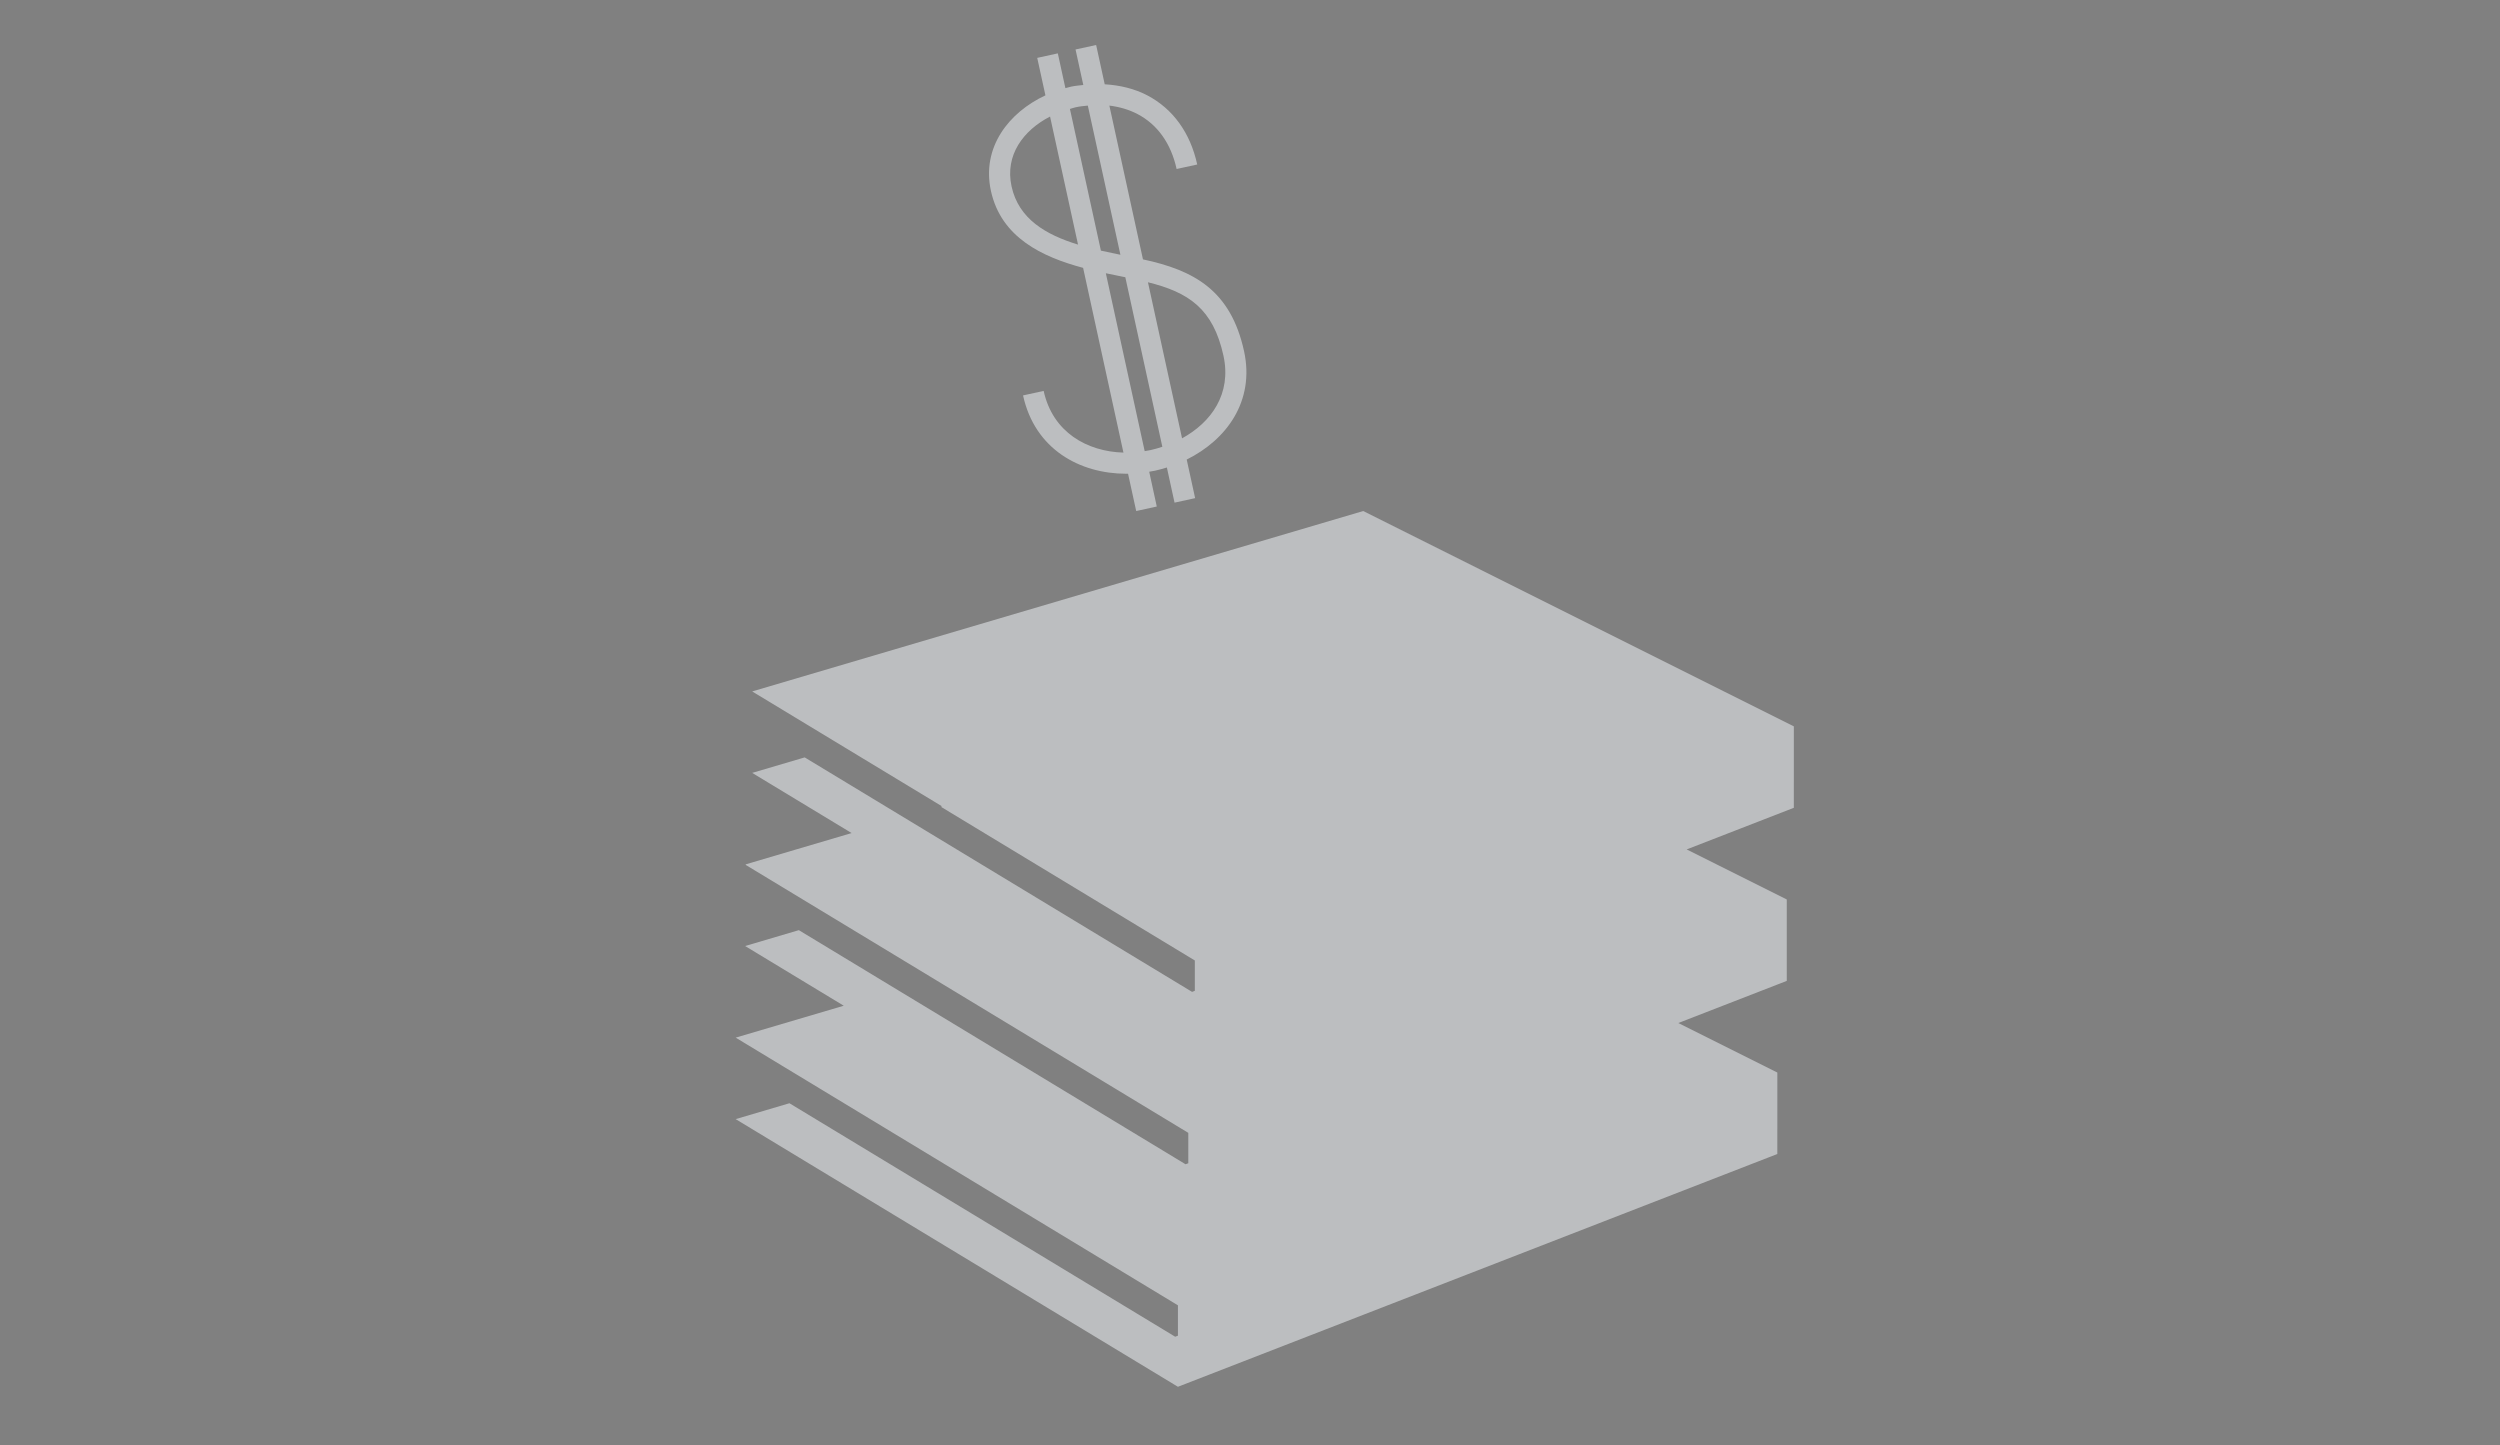 <?xml version="1.0" encoding="utf-8"?>
<!-- Generator: Adobe Illustrator 15.1.0, SVG Export Plug-In . SVG Version: 6.00 Build 0)  -->
<!DOCTYPE svg PUBLIC "-//W3C//DTD SVG 1.1//EN" "http://www.w3.org/Graphics/SVG/1.1/DTD/svg11.dtd">
<svg version="1.1" id="Layer_1" xmlns="http://www.w3.org/2000/svg" xmlns:xlink="http://www.w3.org/1999/xlink" x="0px" y="0px"
	 width="173px" height="100px" viewBox="0 0 173 100" enable-background="new 0 0 173 100" xml:space="preserve">
<rect x="0" y="0" width="173" height="100" fill="#808080" stroke="none"/>
<g>
	<polygon points="-154.106,-751.163 -105.848,-765.411 -71.838,-748.407 -119.178,-730.022 	"/>
	<g>
		<polygon points="-156.849,-757.951 -105.742,-773.041 -69.084,-754.709 -119.286,-735.213 		"/>
		<g>
			<path fill="#E6E6E6" d="M-105.848-771.845l34.01,17.007l-47.34,18.385l-34.929-21.143L-105.848-771.845 M-105.636-774.237
				l-0.845,0.25l-48.259,14.249l-4.853,1.435l4.329,2.62l34.929,21.143l0.94,0.568l1.024-0.397l47.34-18.385l4.699-1.825
				l-4.509-2.255l-34.01-17.007L-105.636-774.237L-105.636-774.237z"/>
		</g>
	</g>
	<polygon points="-119.178,-736.454 -119.178,-730.022 -71.838,-748.407 -71.838,-754.838 	"/>
</g>
<g>
	<g>
		<path d="M-615.042-607.705c0,1.094-0.887,1.98-1.98,1.98l0,0c-1.094,0-1.98-0.887-1.98-1.98v-25.676c0-1.094,0.887-1.98,1.98-1.98
			l0,0c1.094,0,1.98,0.887,1.98,1.98V-607.705z"/>
	</g>
	<g>
		<path d="M-609.468-605.382c0,1.094-0.887,1.979-1.98,1.979l0,0c-1.094,0-1.979-0.887-1.979-1.979v-25.676
			c0-1.094,0.885-1.98,1.979-1.98l0,0c1.094,0,1.98,0.887,1.98,1.98V-605.382z"/>
	</g>
	<g>
		<path d="M-603.893-602.207c0,1.094-0.887,1.98-1.98,1.98l0,0c-1.095,0-1.979-0.887-1.979-1.98v-23.002
			c0-1.094,0.885-1.98,1.979-1.98l0,0c1.094,0,1.98,0.887,1.98,1.98V-602.207z"/>
	</g>
	<g>
		<path d="M-620.619-604.973c0,1.094-0.887,1.98-1.98,1.98l0,0c-1.094,0-1.98-0.887-1.98-1.98v-25.675c0-1.094,0.887-1.98,1.98-1.98
			l0,0c1.094,0,1.98,0.887,1.98,1.98V-604.973z"/>
	</g>
	<path d="M-625.707-613.394c0,4.259,0,7.58,0,8.143s1.127,0.678,1.127,0.104s0-9.896,0-9.896s9.433-0.794,13.012-0.001
		c3.58,0.793,7.676,3.48,7.676,3.48s1.35,14.444-3.221,18.625c-4.57,4.18-12.744,3.045-15.732,1.686
		c-1.854-0.843-7.58-6.437-7.58-10.186s0-8.729,0-13.031C-630.425-618.772-625.707-617.652-625.707-613.394z"/>
</g>
<g>
	<g>
		<g>
			<defs>
				<rect id="SVGID_1_" x="-573.128" y="-770.058" width="64.497" height="64.426"/>
			</defs>
			<clipPath id="SVGID_2_">
				<use xlink:href="#SVGID_1_"  overflow="visible"/>
			</clipPath>
		</g>
	</g>
</g>
<g>
	<g>
		<g>
			<path d="M-579.205-597.921c-2.844,0-5.943-1.618-6.457-5.234l-0.07-0.495l2.154-0.307l0.07,0.495
				c0.353,2.483,2.543,3.364,4.311,3.364c0.271,0,0.543-0.02,0.812-0.058c1.184-0.168,2.284-0.67,3.018-1.378
				c0.839-0.811,1.179-1.821,1.011-3.005c-0.373-2.625-1.674-3.463-4.103-4.167c-0.26-0.076-0.529-0.151-0.804-0.229
				c-2.707-0.751-6.798-1.888-7.344-5.727c-0.223-1.569,0.267-3.006,1.415-4.154c0.982-0.981,2.403-1.666,3.899-1.878
				c0.355-0.05,0.714-0.076,1.067-0.076c1.273,0,2.474,0.328,3.47,0.947c1.501,0.938,2.441,2.458,2.718,4.402l0.07,0.495
				l-2.154,0.306l-0.07-0.495c-0.182-1.286-0.775-2.273-1.714-2.861c-0.65-0.404-1.451-0.618-2.316-0.618
				c-0.251,0-0.506,0.018-0.764,0.055c-1.022,0.145-1.974,0.577-2.611,1.187c-0.479,0.457-1.017,1.243-0.854,2.386
				c0.345,2.432,3.104,3.197,5.771,3.938c0,0,0.61,0.168,0.83,0.233c2.601,0.753,5.087,1.996,5.648,5.949
				c0.549,3.866-2.541,6.37-5.878,6.845C-578.45-597.948-578.829-597.921-579.205-597.921z"/>
			<path fill="#FFFFFF" d="M-580.224-620.269c1.172,0,2.284,0.299,3.206,0.872c1.373,0.855,2.232,2.256,2.487,4.048l-1.164,0.165
				c-0.204-1.438-0.877-2.549-1.945-3.215c-0.733-0.456-1.628-0.694-2.581-0.694c-0.274,0-0.553,0.02-0.834,0.06
				c-2.182,0.31-4.218,1.83-3.89,4.138c0.391,2.754,3.441,3.603,6.132,4.35c0.282,0.078,0.558,0.153,0.822,0.231
				c2.822,0.817,4.803,2.073,5.295,5.54c0.503,3.542-2.363,5.84-5.453,6.279c-0.35,0.05-0.704,0.074-1.056,0.074
				c-2.768,0-5.497-1.536-5.961-4.805l1.164-0.166c0.367,2.582,2.565,3.794,4.806,3.794c0.295,0,0.59-0.021,0.882-0.062
				c2.435-0.345,4.867-2.042,4.454-4.948c-0.409-2.88-1.883-3.83-4.458-4.577c-0.261-0.076-0.532-0.152-0.809-0.229
				c-2.736-0.76-6.483-1.801-6.982-5.315c-0.431-3.039,2.197-5.085,4.889-5.467C-580.885-620.246-580.552-620.269-580.224-620.269
				 M-580.224-621.269c-0.376,0-0.758,0.027-1.137,0.081c-1.601,0.228-3.125,0.963-4.183,2.02c-1.246,1.245-1.799,2.871-1.557,4.578
				c0.592,4.163,4.873,5.352,7.705,6.139c0.273,0.075,0.54,0.15,0.797,0.226c2.319,0.673,3.41,1.375,3.748,3.758
				c0.145,1.016-0.146,1.882-0.864,2.574c-0.66,0.637-1.659,1.09-2.74,1.243c-0.246,0.035-0.495,0.053-0.742,0.053
				c-1.643,0-3.509-0.771-3.816-2.935l-0.141-0.99l-0.99,0.141l-1.164,0.166l-0.99,0.142l0.141,0.989
				c0.556,3.913,3.892,5.664,6.952,5.664c0.398,0,0.801-0.028,1.197-0.084c3.583-0.51,6.898-3.219,6.303-7.41
				c-0.602-4.234-3.243-5.56-6.007-6.36c-0.218-0.063-0.448-0.128-0.683-0.192l-0.15-0.042c-2.992-0.83-5.132-1.569-5.409-3.526
				c-0.106-0.749,0.13-1.406,0.704-1.954c0.564-0.538,1.416-0.922,2.336-1.053c0.232-0.033,0.465-0.05,0.693-0.05
				c0.771,0,1.481,0.188,2.052,0.543c0.809,0.505,1.322,1.372,1.483,2.507l0.14,0.99l0.99-0.141l1.164-0.165l0.991-0.141
				l-0.141-0.99c-0.298-2.095-1.317-3.739-2.948-4.756C-577.565-620.916-578.856-621.269-580.224-621.269L-580.224-621.269z"/>
		</g>
	</g>
	<g>
		<g>
			
				<rect x="-580.755" y="-622.764" transform="matrix(-0.99 0.141 -0.141 -0.99 -1239.219 -1131.148)" width="2.175" height="26.865"/>
			<path fill="#FFFFFF" d="M-580.921-622.196l3.637,25.605l-1.164,0.165l-3.637-25.605L-580.921-622.196 M-580.072-623.327
				l-0.99,0.141l-1.164,0.165l-0.99,0.141l0.141,0.99l3.637,25.605l0.141,0.99l0.99-0.141l1.164-0.165l0.99-0.141l-0.141-0.99
				l-3.637-25.605L-580.072-623.327L-580.072-623.327z"/>
		</g>
	</g>
</g>
<g>
	<path d="M-556.739-595.915v-1.976c-0.004,0-0.009,0-0.013,0v1.975h-2.175v-2.231c-2.923-0.755-4.787-3.038-4.786-5.913v-0.5h2.176
		v0.5c0,1.69,0.963,3.012,2.611,3.633l0.002-9.565c-1.838-0.987-4.103-2.625-4.103-5.591c0.001-2.331,1.599-4.236,4.105-4.944
		v-2.251h2.175v1.978c0.004,0,0.009,0,0.013,0.001v-1.979h2.175v2.374c0.776,0.26,1.452,0.629,2.012,1.099
		c1.355,1.138,2.071,2.777,2.071,4.741v0.5h-2.176v-0.5c0.001-1.298-0.447-2.361-1.294-3.073c-0.185-0.155-0.39-0.294-0.613-0.416
		l-0.002,7.69c2.33,1.104,4.414,2.708,4.413,6.526c0,2.661-1.682,4.775-4.416,5.599v2.322L-556.739-595.915L-556.739-595.915z
		 M-556.751-600.067c0.004,0,0.009,0,0.013,0l0.002-8.886c-0.004-0.002-0.008-0.004-0.012-0.005L-556.751-600.067z
		 M-554.563-600.544c0.958-0.427,2.239-1.36,2.24-3.291c0.001-2.181-0.78-3.215-2.238-4.068L-554.563-600.544z M-556.736-611.333
		l0.002-7.29c-0.004,0-0.009,0-0.013-0.001l-0.002,7.285C-556.744-611.337-556.74-611.335-556.736-611.333z M-558.921-618.231
		c-1.219,0.516-1.928,1.473-1.928,2.65c0,1.193,0.6,2.16,1.927,3.064L-558.921-618.231z"/>
	<path fill="#FFFFFF" d="M-556.233-622.277h1.175v2.243c0.819,0.23,1.572,0.594,2.19,1.113c1.239,1.041,1.892,2.548,1.892,4.358
		h-1.176c0.001-1.452-0.509-2.647-1.473-3.457c-0.412-0.345-0.899-0.612-1.435-0.799l-0.002,8.777
		c2.651,1.203,4.414,2.727,4.413,6.207c0,2.855-2.016,4.62-4.416,5.218v2.203h-1.175v-2.007c-0.229,0.021-0.461,0.034-0.692,0.034
		c-0.107,0-0.213-0.008-0.32-0.013v1.985h-1.175v-2.129c-2.561-0.523-4.787-2.393-4.786-5.516h1.176
		c-0.001,2.365,1.649,3.823,3.611,4.311l0.002-10.544c-2.099-1.084-4.103-2.626-4.103-5.289c0.001-2.502,1.922-4.064,4.105-4.555
		v-2.14h1.175v1.984c0.11-0.005,0.221-0.012,0.331-0.012c0.232,0,0.456,0.033,0.682,0.055L-556.233-622.277 M-556.236-610.562
		l0.002-8.514c-0.225-0.026-0.449-0.053-0.682-0.053c-0.111,0-0.22,0.017-0.331,0.023l-0.002,8.086
		C-556.912-610.862-556.573-610.71-556.236-610.562 M-558.423-611.621l0.001-7.307c-1.609,0.429-2.928,1.556-2.928,3.347
		C-561.351-613.719-560.05-612.537-558.423-611.621 M-556.931-599.564c0.23,0,0.461-0.016,0.692-0.039l0.002-9.677
		c-0.042-0.019-0.083-0.037-0.125-0.056c-0.286-0.125-0.584-0.256-0.887-0.393l-0.002,10.153
		C-557.145-599.571-557.038-599.564-556.931-599.564 M-555.063-599.829c1.768-0.519,3.239-1.818,3.24-4.007
		c0.001-2.685-1.141-3.868-3.238-4.901L-555.063-599.829 M-557.232-623.278L-557.232-623.278l-0.013,0.001h-1.175h-1v1v1.382
		c-2.518,0.848-4.104,2.865-4.105,5.312c0,3.088,2.203,4.824,4.103,5.887l-0.002,8.464c-0.79-0.475-1.612-1.329-1.611-2.827v-1h-1
		h-1.176h-1v1c-0.001,2.989,1.851,5.385,4.786,6.292v1.353v1h1h1.175h1h0.013h1.175h1v-1v-1.459c2.744-0.96,4.416-3.187,4.416-5.962
		c0.001-3.934-2.143-5.707-4.413-6.838l0.001-6.388c0.596,0.608,0.908,1.466,0.908,2.497v1h1h1.176h1v-1
		c0-2.116-0.778-3.888-2.249-5.124c-0.524-0.44-1.139-0.797-1.833-1.067v-1.522v-1h-1h-1.175L-557.232-623.278L-557.232-623.278z
		 M-559.422-613.559c-0.634-0.617-0.928-1.271-0.927-2.022c0-0.859,0.428-1.426,0.928-1.796L-559.422-613.559L-559.422-613.559z
		 M-554.063-601.393l0.001-5.56c0.823,0.688,1.239,1.578,1.238,3.117C-552.824-602.624-553.4-601.865-554.063-601.393
		L-554.063-601.393z"/>
</g>
<ellipse stroke="#E6E6E6" stroke-width="2" stroke-miterlimit="10" cx="-226.491" cy="-704.816" rx="26.75" ry="15.25"/>
<g>
	<polygon points="-428.531,-721.962 -385.318,-734.72 -354.863,-719.494 -397.253,-703.031 	"/>
	<g>
		<polygon points="-430.987,-728.041 -385.223,-741.552 -352.397,-725.138 -397.35,-707.681 		"/>
		<g>
			<path fill="#E6E6E6" d="M-385.318-740.482l30.455,15.229l-42.391,16.463l-31.277-18.932L-385.318-740.482 M-385.128-742.623
				l-0.756,0.223l-43.213,12.76l-4.345,1.283l3.875,2.346l31.277,18.932l0.843,0.51l0.917-0.357l42.391-16.463l4.209-1.633
				l-4.038-2.02l-30.455-15.229L-385.128-742.623L-385.128-742.623z"/>
		</g>
	</g>
	<polygon points="-397.253,-708.791 -397.253,-703.031 -354.863,-719.494 -354.863,-725.253 	"/>
</g>
<g>
	<polygon points="-428.531,-731.953 -385.318,-744.71 -354.863,-729.484 -397.253,-713.021 	"/>
	<g>
		<polygon points="-430.987,-738.031 -385.223,-751.542 -352.397,-735.128 -397.35,-717.671 		"/>
		<g>
			<path fill="#E6E6E6" d="M-385.318-750.472l30.455,15.229l-42.391,16.463l-31.277-18.932L-385.318-750.472 M-385.128-752.613
				l-0.756,0.225l-43.213,12.76l-4.345,1.283l3.875,2.346l31.277,18.932l0.843,0.51l0.917-0.357l42.391-16.463l4.209-1.633
				l-4.038-2.021l-30.455-15.229L-385.128-752.613L-385.128-752.613z"/>
		</g>
	</g>
	<polygon points="-397.253,-718.781 -397.253,-713.021 -354.863,-729.484 -354.863,-735.244 	"/>
</g>
<g>
	<polygon points="-428.531,-742.853 -385.318,-755.611 -354.863,-740.384 -397.253,-723.921 	"/>
	<g>
		<polygon points="-430.987,-748.931 -385.223,-762.443 -352.397,-746.029 -397.35,-728.572 		"/>
		<g>
			<path fill="#E6E6E6" d="M-385.318-761.373l30.455,15.229l-42.391,16.463l-31.277-18.934L-385.318-761.373 M-385.128-763.513
				l-0.756,0.223l-43.213,12.76l-4.345,1.283l3.875,2.346l31.277,18.932l0.843,0.51l0.917-0.357l42.391-16.463l4.209-1.633
				l-4.038-2.02l-30.455-15.229L-385.128-763.513L-385.128-763.513z"/>
		</g>
	</g>
	<polygon points="-397.253,-729.681 -397.253,-723.921 -354.863,-740.384 -354.863,-746.144 	"/>
</g>
<polygon points="-29.597,-728.521 13.616,-741.279 44.071,-726.052 1.681,-709.589 "/>
<g>
	<polygon points="-32.053,-734.599 13.711,-748.111 46.537,-731.698 1.584,-714.24 	"/>
	<g>
		<path fill="#E6E6E6" d="M13.616-747.041l30.455,15.228L1.681-715.35l-31.277-18.932L13.616-747.041 M13.806-749.182l-0.756,0.224
			L-30.163-736.2l-4.346,1.283l3.877,2.346l31.277,18.934l0.842,0.51l0.917-0.356l42.391-16.463l4.209-1.634l-4.038-2.02
			L14.511-748.83L13.806-749.182L13.806-749.182z"/>
	</g>
</g>
<polygon points="1.681,-715.35 1.681,-709.589 44.071,-726.052 44.071,-731.813 "/>
<polygon points="-29.597,-740.771 13.616,-753.529 44.071,-738.302 1.681,-721.839 "/>
<g>
	<polygon points="-32.053,-746.849 13.711,-760.361 46.537,-743.948 1.584,-726.49 	"/>
	<g>
		<path fill="#E6E6E6" d="M13.616-759.291l30.455,15.228L1.681-727.6l-31.277-18.932L13.616-759.291 M13.806-761.432l-0.756,0.224
			l-43.213,12.759l-4.346,1.283l3.877,2.346l31.277,18.934l0.842,0.51l0.917-0.356l42.391-16.463l4.209-1.634l-4.038-2.02
			l-30.455-15.23L13.806-761.432L13.806-761.432z"/>
	</g>
</g>
<polygon points="1.681,-727.6 1.681,-721.839 44.071,-738.302 44.071,-744.063 "/>
<polygon points="-30.097,-754.021 13.116,-766.779 43.571,-751.552 1.181,-735.089 "/>
<g>
	<polygon points="-32.553,-760.099 13.211,-773.611 46.037,-757.198 1.084,-739.74 	"/>
	<g>
		<path fill="#E6E6E6" d="M13.116-772.541l30.455,15.228L1.181-740.85l-31.277-18.932L13.116-772.541 M13.306-774.682l-0.756,0.224
			L-30.663-761.7l-4.346,1.283l3.877,2.346l31.277,18.934l0.842,0.51l0.917-0.356l42.391-16.463l4.209-1.634l-4.038-2.02
			L14.011-774.33L13.306-774.682L13.306-774.682z"/>
	</g>
</g>
<polygon points="1.181,-740.85 1.181,-735.089 43.571,-751.552 43.571,-757.313 "/>
<g>
	<path d="M7.486-785.47c-3.536-0.141-7.525-2.002-8.588-6.875l-0.154-0.707l3.074-0.672l0.154,0.707
		c0.521,2.389,2.29,3.958,4.812,4.326l-2.951-13.515c-2.902-0.827-6.609-2.442-7.526-6.631c-0.717-3.294,0.952-6.48,4.273-8.255
		l-0.694-3.18l3.073-0.673l0.608,2.793c0.006-0.001,0.013-0.002,0.019-0.003l-0.611-2.793l3.075-0.672l0.731,3.354
		c1.173,0.127,2.24,0.438,3.181,0.93c2.268,1.192,3.786,3.288,4.393,6.061l0.155,0.708l-3.074,0.668l-0.154-0.705
		c-0.402-1.836-1.363-3.199-2.779-3.942c-0.311-0.162-0.644-0.295-0.996-0.398l2.374,10.868c3.633,0.84,7.074,2.463,8.253,7.857
		c0.82,3.758-0.902,7.266-4.509,9.272l0.715,3.282l-3.072,0.671l-0.61-2.791c-0.006,0.001-0.012,0.003-0.017,0.004l0.61,2.792
		l-3.073,0.671L7.486-785.47z M9.967-788.855c0.006-0.001,0.013-0.003,0.019-0.005l-2.743-12.556
		c-0.007-0.001-0.013-0.002-0.02-0.004L9.967-788.855z M12.911-790.206c1.221-0.9,2.742-2.614,2.147-5.342
		c-0.674-3.081-2.097-4.301-4.419-5.056L12.911-790.206z M6.509-804.778L4.258-815.08c-0.006,0.001-0.013,0.002-0.02,0.003
		l2.249,10.293C6.494-804.781,6.501-804.779,6.509-804.778z M1.289-813.849c-1.564,1.106-2.271,2.678-1.907,4.341
		c0.368,1.685,1.517,2.865,3.671,3.735L1.289-813.849z"/>
	<path fill="#FFFFFF" d="M5.497-820.758l0.691,3.169c1.229,0.071,2.406,0.355,3.438,0.895c2.071,1.089,3.462,3.017,4.021,5.574
		l-1.661,0.361c-0.449-2.051-1.538-3.582-3.149-4.428c-0.689-0.359-1.462-0.587-2.274-0.686l2.709,12.401
		c4.117,0.881,7.079,2.489,8.154,7.406c0.88,4.035-1.423,7.15-4.627,8.736l0.679,3.113l-1.66,0.362l-0.62-2.835
		c-0.319,0.1-0.641,0.19-0.967,0.262c-0.15,0.032-0.304,0.056-0.456,0.081l0.613,2.806l-1.66,0.362l-0.658-3.008
		c-0.049,0-0.098,0.001-0.146,0.001c-3.729,0-7.369-1.958-8.319-6.315l1.661-0.363c0.729,3.343,3.512,4.894,6.434,4.975
		l-3.253-14.897c-3.303-0.885-6.61-2.444-7.434-6.205c-0.77-3.536,1.462-6.337,4.394-7.705l-0.66-3.023l1.66-0.363l0.611,2.804
		c0.154-0.042,0.309-0.086,0.465-0.12c0.328-0.071,0.653-0.095,0.979-0.133l-0.626-2.863L5.497-820.758 M7.453-803.842l-2.628-12.03
		c-0.326,0.032-0.651,0.062-0.979,0.135c-0.157,0.034-0.307,0.092-0.463,0.135l2.496,11.426
		C6.404-804.057,6.93-803.948,7.453-803.842 M4.035-804.663L1.78-814.989c-2.142,1.104-3.658,3.104-3.104,5.635
		C-0.75-806.723,1.453-805.455,4.035-804.663 M9.412-788.006c0.152-0.025,0.306-0.049,0.456-0.082
		c0.326-0.071,0.646-0.164,0.967-0.27l-2.987-13.675c-0.064-0.012-0.129-0.022-0.195-0.038c-0.441-0.088-0.904-0.182-1.374-0.282
		L9.412-788.006 M12.426-789.04c2.337-1.279,4.014-3.57,3.34-6.662c-0.83-3.793-2.809-5.112-6.09-5.925L12.426-789.04 M6.602-822.48
		l-1.413,0.31l-1.661,0.363l-0.017,0.003l0,0l-1.414,0.31l-1.66,0.363l-1.412,0.309l0.309,1.413l0.427,1.953
		c-3.295,1.975-4.913,5.315-4.16,8.774c0.955,4.362,4.604,6.135,7.618,7.051l2.611,11.959c-1.263-0.427-2.688-1.38-3.15-3.498
		l-0.309-1.414l-1.413,0.31l-1.661,0.363l-1.412,0.309l0.308,1.412c0.918,4.208,4.282,7.032,8.706,7.41l0.418,1.913l0.31,1.412
		l1.412-0.308l1.66-0.362l1.413-0.309v-0.001l0.017-0.003l1.66-0.362l1.412-0.308l-0.308-1.413l-0.449-2.062
		c3.578-2.205,5.252-5.867,4.397-9.787c-1.216-5.559-4.792-7.401-8.35-8.3l-1.972-9.026c1.028,0.674,1.736,1.789,2.056,3.25
		l0.31,1.411l1.411-0.307l1.661-0.361l1.415-0.308l-0.31-1.415c-0.654-2.988-2.301-5.251-4.762-6.545
		c-0.881-0.46-1.859-0.775-2.921-0.941l-0.469-2.15L6.602-822.48L6.602-822.48z M2.024-807.092c-1.086-0.676-1.704-1.51-1.936-2.57
		c-0.266-1.214,0.164-2.148,0.757-2.826L2.024-807.092L2.024-807.092z M13.355-791.56l-1.716-7.855
		c1.374,0.717,2.237,1.847,2.713,4.022C14.726-793.681,14.146-792.431,13.355-791.56L13.355-791.56z"/>
</g>
<g>
	<path d="M-116.164-791.469c-3.536-0.141-7.525-2.002-8.588-6.875l-0.154-0.707l3.074-0.672l0.154,0.707
		c0.521,2.389,2.29,3.958,4.812,4.326l-2.951-13.515c-2.902-0.827-6.609-2.442-7.526-6.631c-0.717-3.294,0.952-6.48,4.273-8.255
		l-0.694-3.18l3.073-0.673l0.608,2.793c0.006-0.001,0.013-0.002,0.019-0.003l-0.611-2.793l3.075-0.672l0.731,3.354
		c1.173,0.127,2.24,0.438,3.181,0.93c2.268,1.192,3.786,3.288,4.393,6.061l0.155,0.708l-3.074,0.668l-0.154-0.705
		c-0.402-1.836-1.363-3.199-2.779-3.942c-0.311-0.162-0.644-0.295-0.996-0.398l2.374,10.868c3.633,0.84,7.074,2.463,8.253,7.857
		c0.82,3.758-0.902,7.266-4.509,9.272l0.715,3.282l-3.072,0.671l-0.61-2.791c-0.006,0.001-0.012,0.003-0.017,0.004l0.61,2.792
		l-3.073,0.671L-116.164-791.469z M-113.684-794.854c0.006-0.001,0.013-0.003,0.019-0.005l-2.743-12.556
		c-0.007-0.001-0.013-0.002-0.02-0.004L-113.684-794.854z M-110.739-796.205c1.221-0.9,2.742-2.614,2.147-5.342
		c-0.674-3.081-2.097-4.301-4.419-5.056L-110.739-796.205z M-117.142-810.777l-2.251-10.302c-0.006,0.001-0.013,0.002-0.02,0.003
		l2.249,10.293C-117.156-810.78-117.149-810.778-117.142-810.777z M-122.361-819.848c-1.564,1.106-2.271,2.678-1.907,4.341
		c0.368,1.685,1.517,2.865,3.671,3.735L-122.361-819.848z"/>
	<path fill="#FFFFFF" d="M-118.153-826.757l0.691,3.169c1.229,0.071,2.406,0.355,3.438,0.895c2.071,1.089,3.462,3.017,4.021,5.574
		l-1.661,0.361c-0.449-2.051-1.538-3.582-3.149-4.428c-0.689-0.359-1.462-0.587-2.274-0.686l2.709,12.401
		c4.117,0.881,7.079,2.489,8.154,7.406c0.88,4.035-1.423,7.15-4.627,8.736l0.679,3.113l-1.66,0.362l-0.62-2.835
		c-0.319,0.1-0.641,0.19-0.967,0.262c-0.15,0.032-0.304,0.056-0.456,0.081l0.613,2.806l-1.66,0.362l-0.658-3.008
		c-0.049,0-0.098,0.001-0.146,0.001c-3.729,0-7.369-1.958-8.319-6.315l1.661-0.363c0.729,3.343,3.512,4.894,6.434,4.975
		l-3.253-14.897c-3.303-0.885-6.61-2.444-7.434-6.205c-0.77-3.536,1.462-6.337,4.394-7.705l-0.66-3.023l1.66-0.363l0.611,2.804
		c0.154-0.042,0.309-0.086,0.465-0.12c0.328-0.071,0.653-0.095,0.979-0.133l-0.626-2.863L-118.153-826.757 M-116.197-809.841
		l-2.628-12.03c-0.326,0.032-0.651,0.062-0.979,0.135c-0.157,0.034-0.307,0.092-0.463,0.135l2.496,11.426
		C-117.246-810.056-116.721-809.947-116.197-809.841 M-119.615-810.662l-2.255-10.326c-2.142,1.104-3.658,3.104-3.104,5.635
		C-124.4-812.722-122.197-811.454-119.615-810.662 M-114.238-794.005c0.152-0.025,0.306-0.049,0.456-0.082
		c0.326-0.071,0.646-0.164,0.967-0.27l-2.987-13.675c-0.064-0.012-0.129-0.022-0.195-0.038c-0.441-0.088-0.904-0.182-1.374-0.282
		L-114.238-794.005 M-111.225-795.039c2.337-1.279,4.014-3.57,3.34-6.662c-0.83-3.793-2.809-5.112-6.09-5.925L-111.225-795.039
		 M-117.049-828.479l-1.413,0.31l-1.661,0.363l-0.017,0.003l0,0l-1.414,0.31l-1.66,0.363l-1.412,0.309l0.309,1.413l0.427,1.953
		c-3.295,1.975-4.913,5.315-4.16,8.774c0.955,4.362,4.604,6.135,7.618,7.051l2.611,11.959c-1.263-0.427-2.688-1.38-3.15-3.498
		l-0.309-1.414l-1.413,0.31l-1.661,0.363l-1.412,0.309l0.308,1.412c0.918,4.208,4.282,7.032,8.706,7.41l0.418,1.913l0.31,1.412
		l1.412-0.308l1.66-0.362l1.413-0.309v-0.001l0.017-0.003l1.66-0.362l1.412-0.308l-0.308-1.413l-0.449-2.062
		c3.578-2.205,5.252-5.867,4.397-9.787c-1.216-5.559-4.792-7.401-8.35-8.3l-1.972-9.026c1.028,0.674,1.736,1.789,2.056,3.25
		l0.31,1.411l1.411-0.307l1.661-0.361l1.415-0.308l-0.31-1.415c-0.654-2.988-2.301-5.251-4.762-6.545
		c-0.881-0.46-1.859-0.775-2.921-0.941l-0.469-2.15L-117.049-828.479L-117.049-828.479z M-121.626-813.091
		c-1.086-0.676-1.704-1.51-1.936-2.57c-0.266-1.214,0.164-2.148,0.757-2.826L-121.626-813.091L-121.626-813.091z M-110.295-797.559
		l-1.716-7.855c1.374,0.717,2.237,1.847,2.713,4.022C-108.925-799.68-109.504-798.43-110.295-797.559L-110.295-797.559z"/>
</g>
<path fill="#BCBEC0" d="M86.089,24.304c-0.922-4.219-3.463-5.599-6.996-6.355L76.768,7.307c0.696,0.084,1.36,0.279,1.952,0.588
	c1.383,0.725,2.316,2.039,2.701,3.799l1.427-0.31c-0.48-2.195-1.675-3.848-3.451-4.783c-0.886-0.463-1.896-0.707-2.95-0.768
	l-0.594-2.719l-1.426,0.31l0.537,2.457c-0.279,0.033-0.56,0.053-0.84,0.114c-0.135,0.03-0.267,0.068-0.399,0.104l-0.524-2.406
	l-1.425,0.312l0.567,2.594c-2.518,1.174-4.432,3.578-3.771,6.612c0.706,3.227,3.545,4.566,6.379,5.325l2.791,12.784
	c-2.507-0.07-4.896-1.4-5.521-4.269l-1.426,0.312c0.816,3.739,3.94,5.42,7.14,5.42c0.043,0,0.084-0.001,0.126-0.001l0.564,2.581
	l1.424-0.311l-0.524-2.408c0.13-0.022,0.262-0.042,0.392-0.069c0.279-0.062,0.555-0.14,0.83-0.225l0.531,2.433l1.425-0.311
	l-0.583-2.671C84.869,30.44,86.845,27.767,86.089,24.304z M70,12.9c-0.476-2.172,0.825-3.888,2.664-4.835l1.936,8.861
	C72.382,16.247,70.493,15.158,70,12.9z M74.039,7.539c0.135-0.037,0.262-0.087,0.397-0.116c0.28-0.062,0.562-0.088,0.841-0.116
	l2.255,10.323c-0.448-0.09-0.901-0.184-1.35-0.286L74.039,7.539z M79.605,31.149c-0.129,0.028-0.262,0.048-0.393,0.07l-2.688-12.31
	c0.402,0.086,0.8,0.166,1.18,0.242c0.057,0.012,0.111,0.023,0.168,0.033l2.562,11.734C80.16,31.008,79.884,31.087,79.605,31.149z
	 M81.798,30.333l-2.36-10.801c2.815,0.697,4.514,1.829,5.226,5.084C85.242,27.269,83.804,29.235,81.798,30.333z"/>
<g>
	<polygon points="-396.564,-802.586 -342.725,-807.201 -349.65,-823.389 -397.211,-820.496 	"/>
	<polygon points="-396.564,-797.385 -342.725,-802 -349.65,-818.188 -397.211,-815.295 	"/>
	<polygon fill="#E6E6E6" points="-343.166,-807.201 -343.166,-802.505 -395.98,-798.331 -396.345,-802.766 	"/>
</g>
<g>
	<polygon points="-139.229,-765.299 -139.229,-770.857 -135.636,-769.741 -136.036,-763.997 	"/>
	<g>
		<polygon points="-135.326,-752.469 -80.993,-756.647 -88.395,-773.95 -139.229,-770.857 		"/>
		<polygon points="-135.326,-746.91 -80.993,-751.089 -88.395,-768.39 -139.229,-765.299 		"/>
		<polygon fill="#E6E6E6" points="-81.464,-756.647 -81.464,-751.628 -134.701,-747.92 -135.092,-752.661 		"/>
	</g>
	<polygon fill="#E6E6E6" points="-139.012,-769.891 -138.977,-765.511 -134.769,-747.92 -135.092,-752.661 	"/>
</g>
<g>
	<polygon points="-79.032,-770.88 -84.824,-768.727 -84.824,-768.727 -79.032,-770.88 -102.49,-783.64 -137.433,-772.388 
		-130.585,-768.777 -136.84,-766.761 -111.016,-753.14 -78.44,-765.254 	"/>
	<polygon fill="#E6E6E6" points="-136.84,-772.017 -136.84,-767.131 -111.021,-753.585 -111.078,-758.47 	"/>
</g>
<path fill="#BCBEC0" d="M94.334,35.363L52.051,47.847l13.142,7.954l-0.087,0.025l17.576,10.639v2.1l-0.19,0.074l-0.825-0.5
	L55.798,52.48l-0.113-0.068l-3.634,1.072l6.881,4.164l-7.37,2.177l0.024,0.015c0.008-0.006,0.028-0.023,0.028-0.023l0.014,0.05
	l13.021,7.882h-0.001l17.583,10.645v2.101l-0.19,0.073l-0.825-0.5l-25.868-15.66l-0.068-0.041l-3.718,1.098l6.826,4.132
	l-7.479,2.208l30.604,18.524v2.101l-0.19,0.073l-0.824-0.5l-25.87-15.658l-3.72,1.099l30.604,18.522l41.478-16.108v-1.739h0.001
	V74.22l-6.854-3.427l7.506-2.915v-1.739l0,0v-3.896l-6.926-3.463l7.414-2.88v-1.739h0.001v-3.896L94.334,35.363z"/>
</svg>
